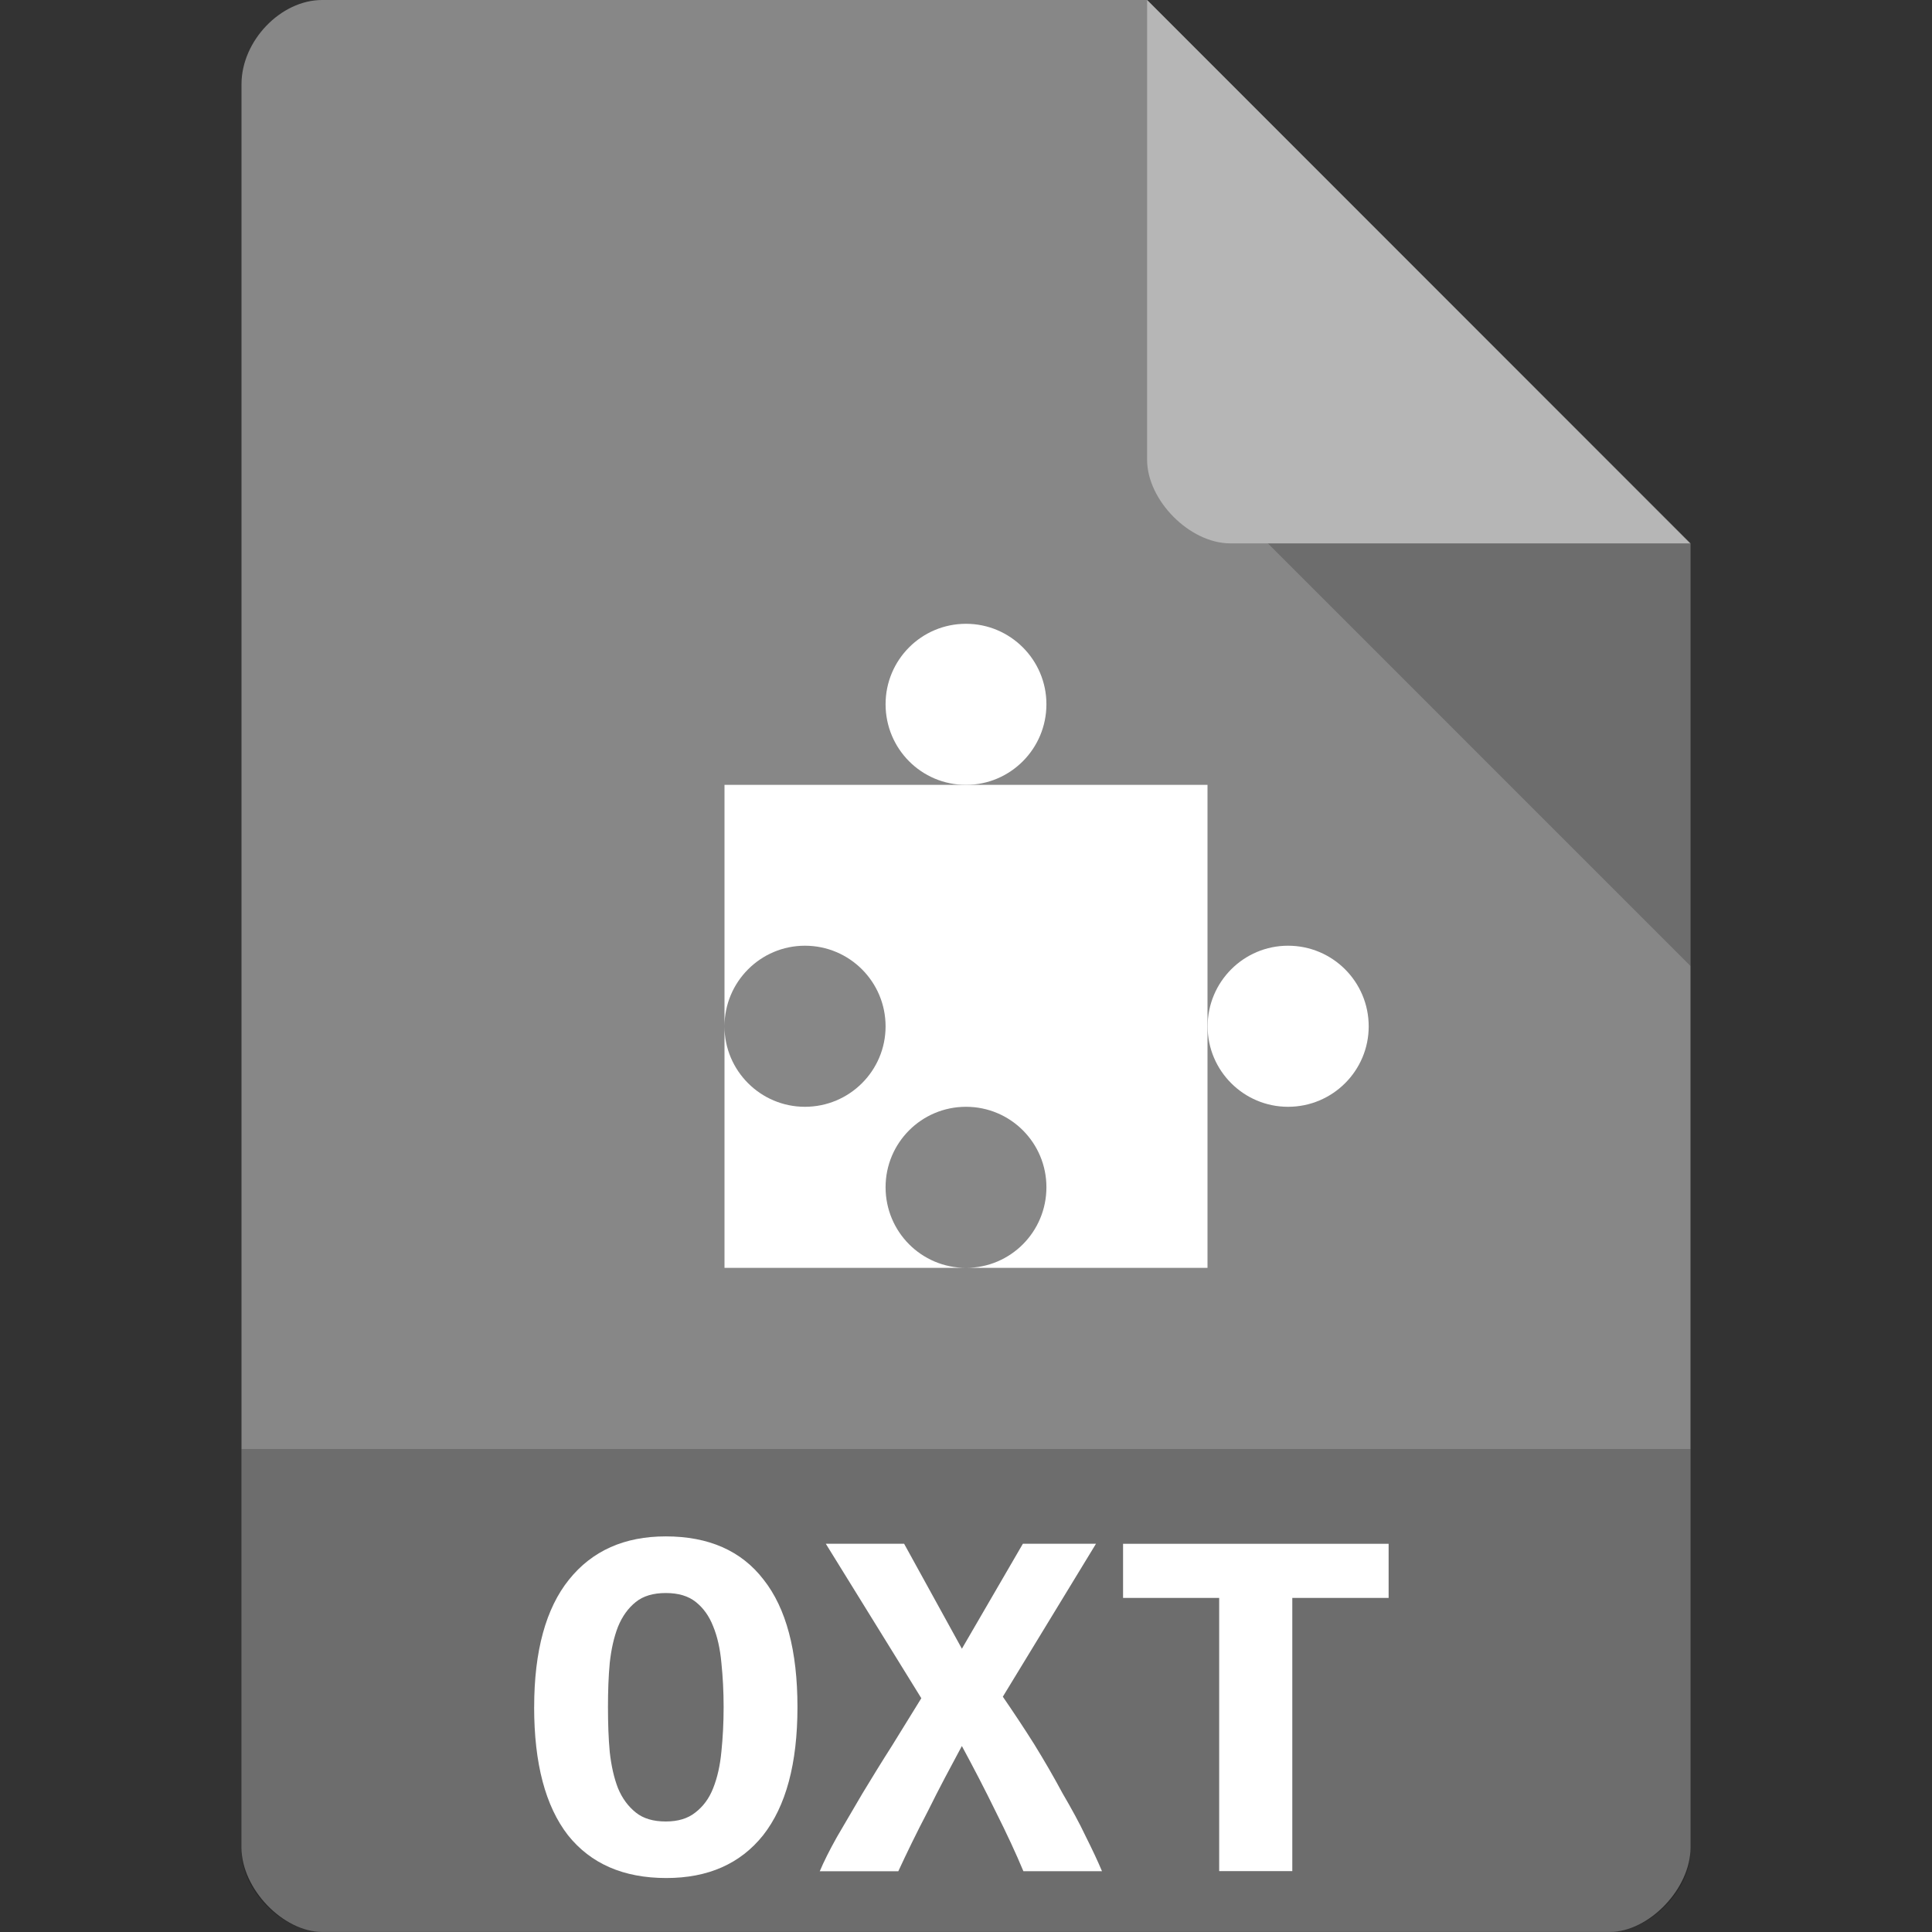 <svg xmlns="http://www.w3.org/2000/svg" viewBox="0 0 64 64">
 <rect x="0" y="0" width="64" height="64" fill="#333333" stroke="none"/>
 <g>
  <path d="m 10.672 0 c -1.375 0 -2.672 1.355 -2.672 2.789 l 0 58.42 c 0 1.355 1.375 2.789 2.672 2.789 l 42.656 0 c 1.297 0 2.672 -1.434 2.672 -2.789 l 0 -43.21 l -18 -18 m -27.328 0" style="fill:#878787;fill-opacity:1;stroke:none;fill-rule:nonzero"/>
  <path d="m 42 18 l 14 14 l 0 -14 m -14 0" style="fill:#000;fill-opacity:0.196;stroke:none;fill-rule:nonzero"/>
  <path d="m 38 0 l 17.984 18 l -15.227 0 c -1.348 0 -2.758 -1.426 -2.758 -2.773 m 0 -15.227" style="fill:#fff;fill-opacity:0.392;stroke:none;fill-rule:nonzero"/>
  <path d="m 24 26 l 0 8 c 0 -1.477 1.195 -2.672 2.664 -2.672 c 1.477 0 2.672 1.195 2.672 2.672 c 0 1.469 -1.195 2.664 -2.672 2.664 c -1.469 0 -2.664 -1.195 -2.664 -2.664 l 0 8 l 8 0 c -1.477 0 -2.664 -1.195 -2.664 -2.672 c 0 -1.469 1.188 -2.664 2.664 -2.664 c 1.477 0 2.664 1.195 2.664 2.664 c 0 1.477 -1.188 2.672 -2.664 2.672 l 8 0 l 0 -16 m -16 0" style="fill:#fff;fill-opacity:1;stroke:none;fill-rule:nonzero"/>
  <path d="m 34.664 23.328 c 0 1.477 -1.195 2.672 -2.664 2.672 c -1.477 0 -2.664 -1.195 -2.664 -2.672 c 0 -1.469 1.188 -2.664 2.664 -2.664 c 1.469 0 2.664 1.195 2.664 2.664 m 0 0" style="fill:#fff;fill-opacity:1;stroke:none;fill-rule:nonzero"/>
  <path d="m 45.34 34 c 0 1.469 -1.195 2.664 -2.672 2.664 c -1.469 0 -2.664 -1.195 -2.664 -2.664 c 0 -1.477 1.195 -2.672 2.664 -2.672 c 1.477 0 2.672 1.195 2.672 2.672 m 0 0" style="fill:#fff;fill-opacity:1;stroke:none;fill-rule:nonzero"/>
  <path d="m 8 48 l 0 13.336 c 0 1.297 1.375 2.664 2.664 2.664 l 42.672 0 c 1.289 0 2.664 -1.367 2.664 -2.664 l 0 -13.336 m -48 0" style="fill:#000;fill-opacity:0.196;stroke:none;fill-rule:nonzero"/>
  <path d="m 20.14 56.55 c 0 0.531 0.016 1.031 0.059 1.492 c 0.051 0.457 0.141 0.855 0.273 1.195 c 0.141 0.34 0.34 0.605 0.59 0.805 c 0.246 0.199 0.578 0.297 0.992 0.297 c 0.406 0 0.73 -0.098 0.98 -0.297 c 0.258 -0.199 0.457 -0.465 0.59 -0.805 c 0.141 -0.355 0.23 -0.754 0.273 -1.211 c 0.047 -0.457 0.074 -0.945 0.074 -1.477 c 0 -0.52 -0.027 -1.012 -0.074 -1.465 c -0.043 -0.473 -0.133 -0.871 -0.273 -1.211 c -0.133 -0.34 -0.324 -0.605 -0.574 -0.805 c -0.25 -0.199 -0.578 -0.297 -0.996 -0.297 c -0.414 0 -0.746 0.098 -0.992 0.297 c -0.25 0.199 -0.449 0.473 -0.59 0.82 c -0.133 0.34 -0.223 0.738 -0.273 1.195 c -0.043 0.453 -0.059 0.945 -0.059 1.465 m -2.445 0 c 0 -1.863 0.391 -3.273 1.152 -4.219 c 0.77 -0.961 1.84 -1.434 3.207 -1.434 c 1.418 0 2.504 0.473 3.242 1.434 c 0.746 0.945 1.121 2.355 1.121 4.219 c 0 1.875 -0.383 3.285 -1.137 4.246 c -0.754 0.945 -1.824 1.418 -3.207 1.418 c -1.418 0 -2.504 -0.473 -3.258 -1.418 c -0.746 -0.961 -1.121 -2.371 -1.121 -4.246" style="fill:#fff;fill-opacity:1;stroke:none;fill-rule:nonzero"/>
  <path d="m 33.902 61.988 c -0.246 -0.59 -0.555 -1.254 -0.918 -1.977 c -0.355 -0.727 -0.73 -1.449 -1.121 -2.172 c -0.371 0.691 -0.754 1.402 -1.125 2.156 c -0.383 0.73 -0.707 1.402 -0.98 1.992 l -2.602 0 c 0.133 -0.316 0.32 -0.691 0.57 -1.137 c 0.258 -0.441 0.539 -0.922 0.84 -1.434 c 0.313 -0.516 0.637 -1.047 0.977 -1.578 c 0.34 -0.555 0.664 -1.078 0.977 -1.582 l -3.164 -5.117 l 2.594 0 l 1.914 3.477 l 2.02 -3.477 l 2.422 0 l -3.086 5.066 c 0.348 0.508 0.695 1.027 1.039 1.574 c 0.34 0.551 0.652 1.09 0.934 1.617 c 0.301 0.516 0.566 0.996 0.781 1.453 c 0.223 0.445 0.398 0.82 0.531 1.137 l -2.598 0" style="fill:#fff;fill-opacity:1;stroke:none;fill-rule:nonzero"/>
  <path d="m 46 51.14 l 0 1.793 l -3.191 0 l 0 9.05 l -2.422 0 l 0 -9.05 l -3.184 0 l 0 -1.793 l 8.797 0" style="fill:#fff;fill-opacity:1;stroke:none;fill-rule:nonzero"/>
 </g>
</svg>

